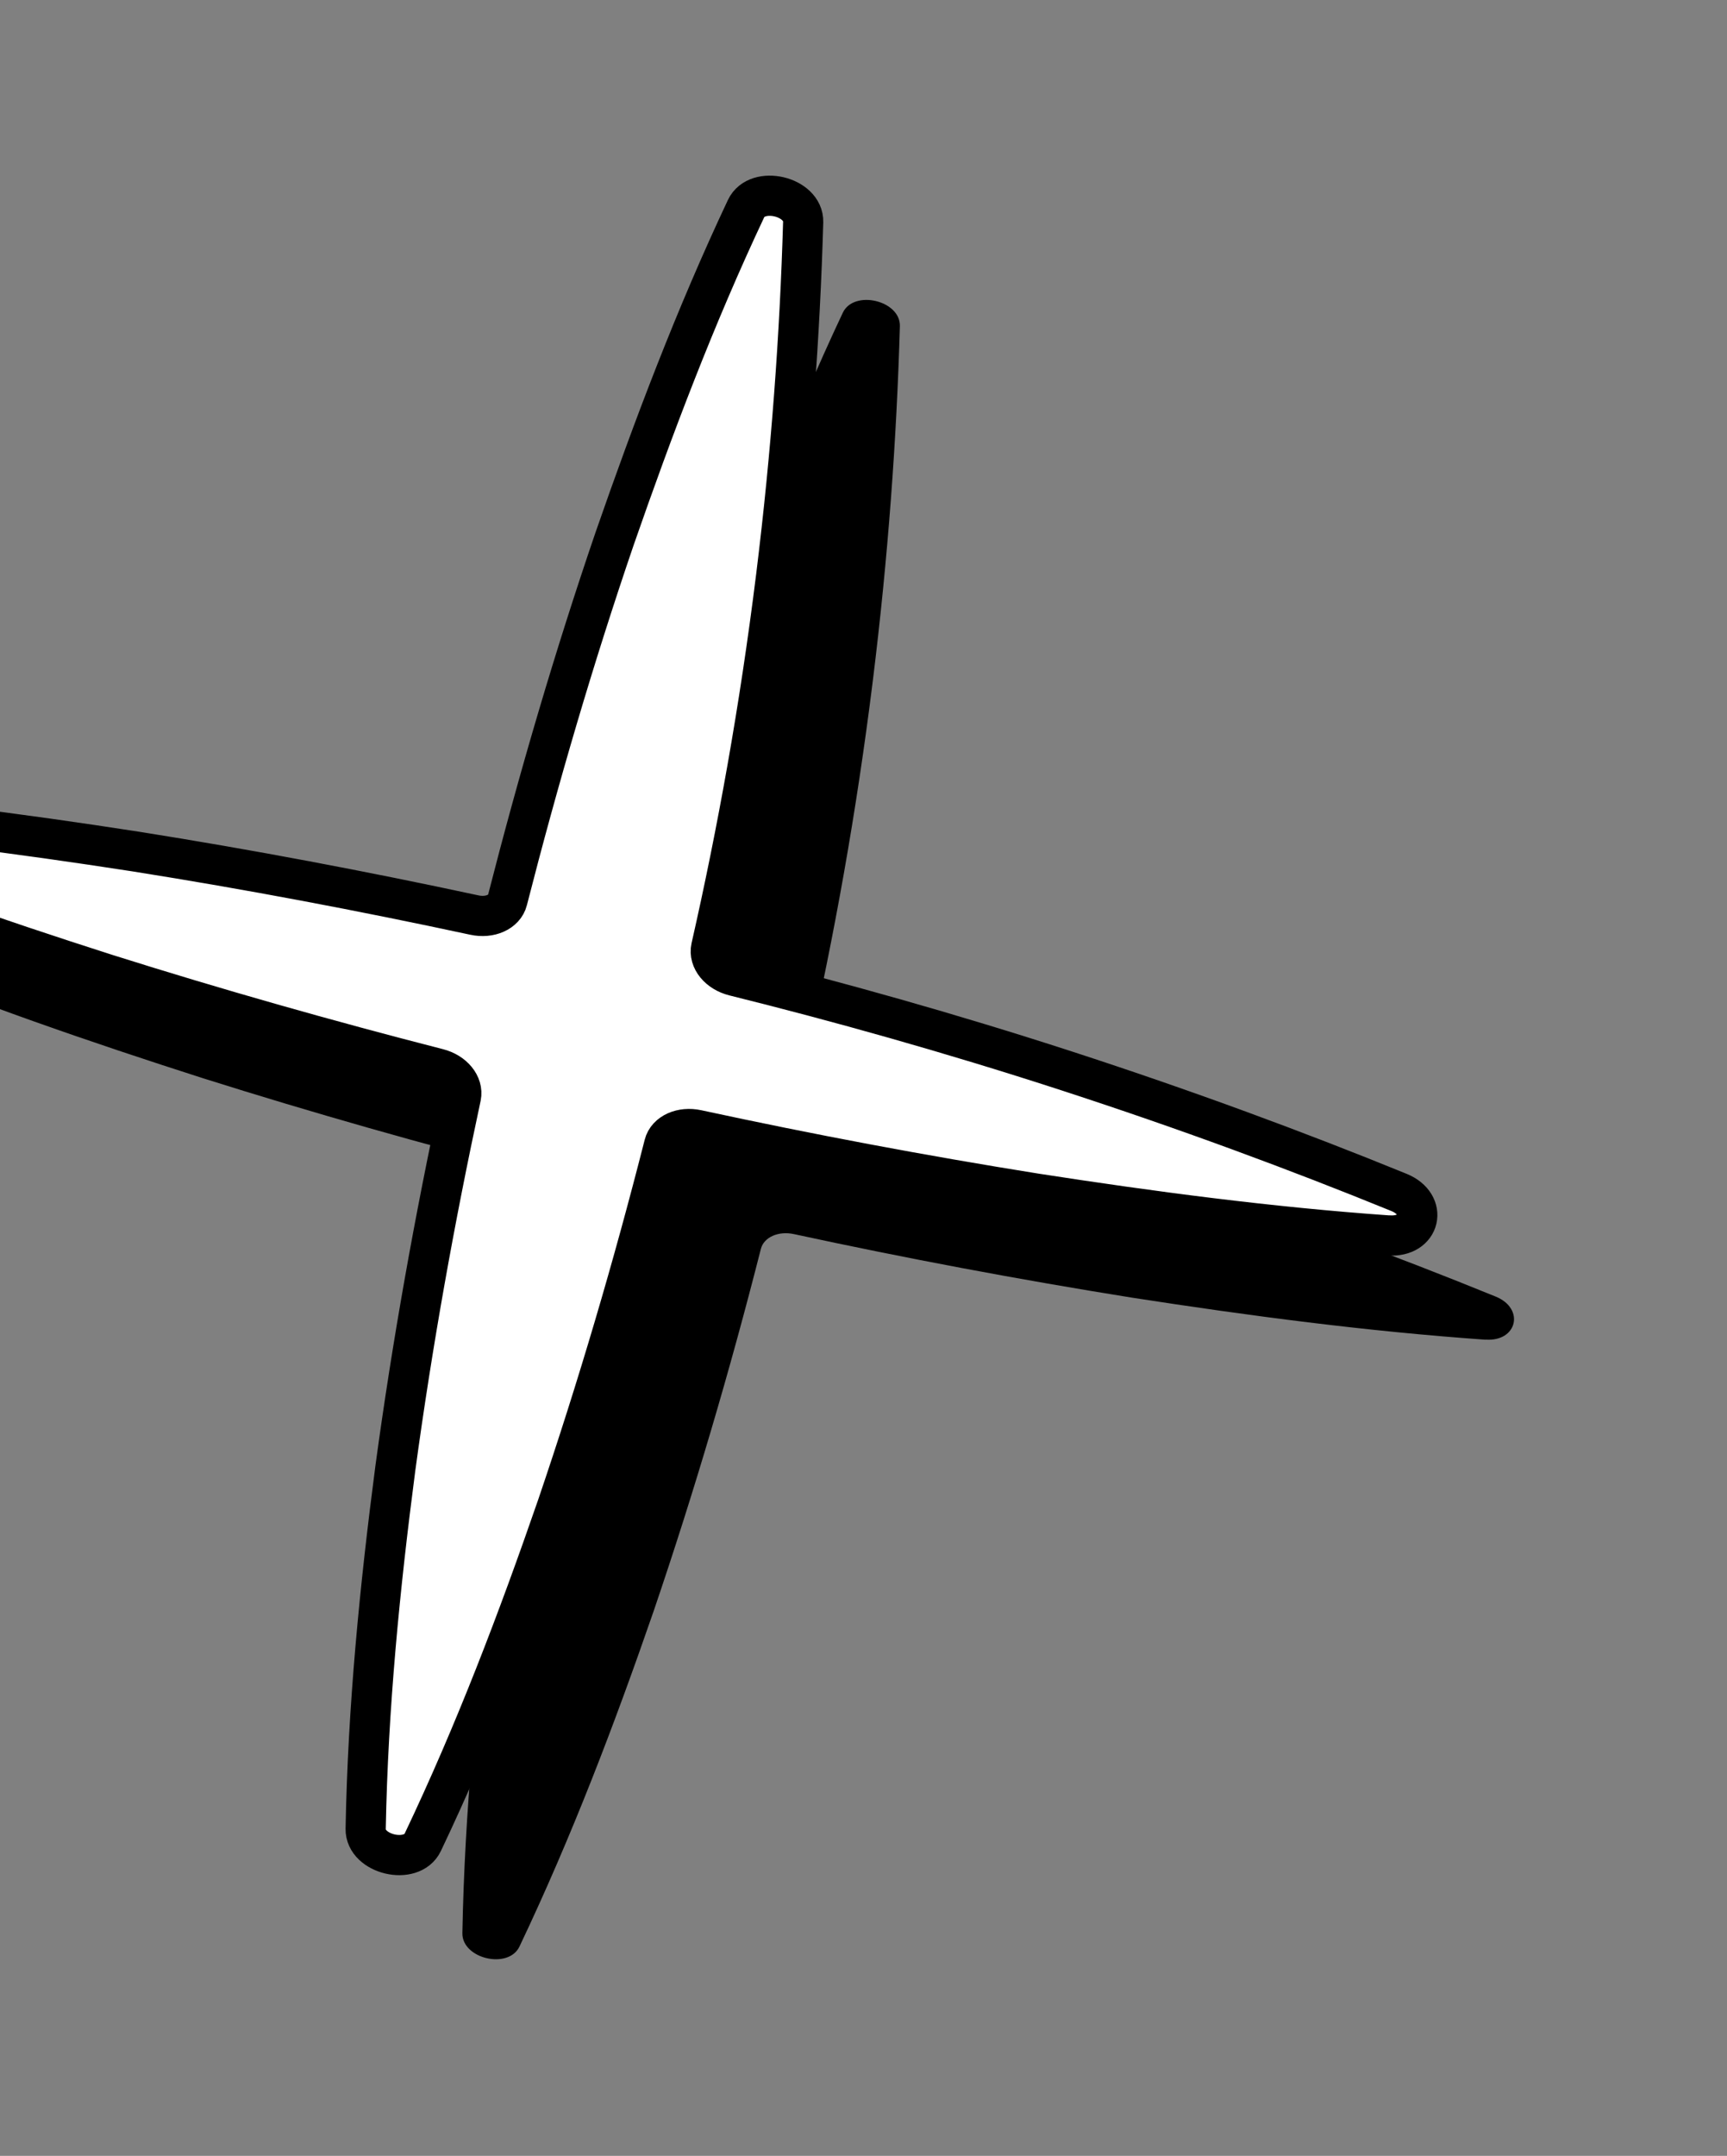 <svg width="101" height="126" viewBox="0 0 101 126" fill="none" xmlns="http://www.w3.org/2000/svg">
<rect x="0" y="0" width="101" height="126" fill="#808080" stroke="none"/>
<path d="M86.887 78.294C88.731 78.421 89.188 76.483 87.479 75.782C81.541 73.361 75.019 70.946 67.942 68.647C61.114 66.433 54.639 64.626 48.607 63.128C47.694 62.904 47.092 62.174 47.247 61.469C48.772 54.763 50.083 47.529 51.046 39.778C51.942 32.548 52.44 25.625 52.628 19.064C52.669 17.556 49.937 16.913 49.29 18.277C46.306 24.606 43.865 31.062 41.604 37.561C39.218 44.542 37.154 51.59 35.331 58.704C35.159 59.388 34.307 59.767 33.399 59.57C26.842 58.161 20.235 56.911 13.594 55.858C6.675 54.79 -0.29 53.873 -7.343 53.379C-9.187 53.251 -9.644 55.189 -7.937 55.898C-1.405 58.605 5.237 60.895 11.904 63.028C18.317 65.051 24.776 66.88 31.273 68.547C32.173 68.776 32.755 69.493 32.615 70.184C31.069 77.363 29.77 84.592 28.777 91.901C27.869 98.847 27.173 105.85 27.041 112.979C27.013 114.481 29.735 115.122 30.38 113.766C33.445 107.328 35.949 100.75 38.238 94.13C40.611 87.155 42.687 80.109 44.498 72.993C44.67 72.309 45.523 71.93 46.43 72.127C52.986 73.544 59.584 74.783 66.223 75.845C73.055 76.901 79.91 77.809 86.875 78.299L86.887 78.294Z" fill="black"/>
<path d="M81.231 72.205C83.075 72.332 83.531 70.394 81.823 69.694C75.885 67.272 69.363 64.857 62.285 62.558C55.457 60.344 48.982 58.537 42.951 57.039C42.038 56.816 41.436 56.086 41.591 55.381C43.115 48.674 44.427 41.44 45.39 33.689C46.285 26.459 46.783 19.536 46.972 12.975C47.013 11.467 44.281 10.824 43.634 12.188C40.65 18.517 38.209 24.974 35.948 31.473C33.562 38.453 31.497 45.502 29.675 52.615C29.503 53.299 28.651 53.678 27.743 53.481C21.186 52.072 14.579 50.822 7.938 49.769C1.019 48.701 -5.946 47.784 -13 47.29C-14.844 47.162 -15.3 49.1 -13.593 49.809C-7.061 52.516 -0.419 54.806 6.248 56.939C12.661 58.962 19.12 60.791 25.617 62.458C26.516 62.687 27.099 63.404 26.959 64.095C25.413 71.274 24.114 78.503 23.121 85.812C22.213 92.758 21.517 99.762 21.385 106.89C21.357 108.392 24.078 109.033 24.723 107.677C27.789 101.24 30.293 94.661 32.582 88.041C34.955 81.066 37.03 74.02 38.842 66.904C39.014 66.22 39.867 65.841 40.774 66.038C47.33 67.455 53.927 68.695 60.567 69.756C67.398 70.812 74.254 71.72 81.218 72.21L81.231 72.205Z" fill="white" stroke="black" stroke-width="2.35" stroke-linecap="round" stroke-linejoin="round"/>
</svg>

